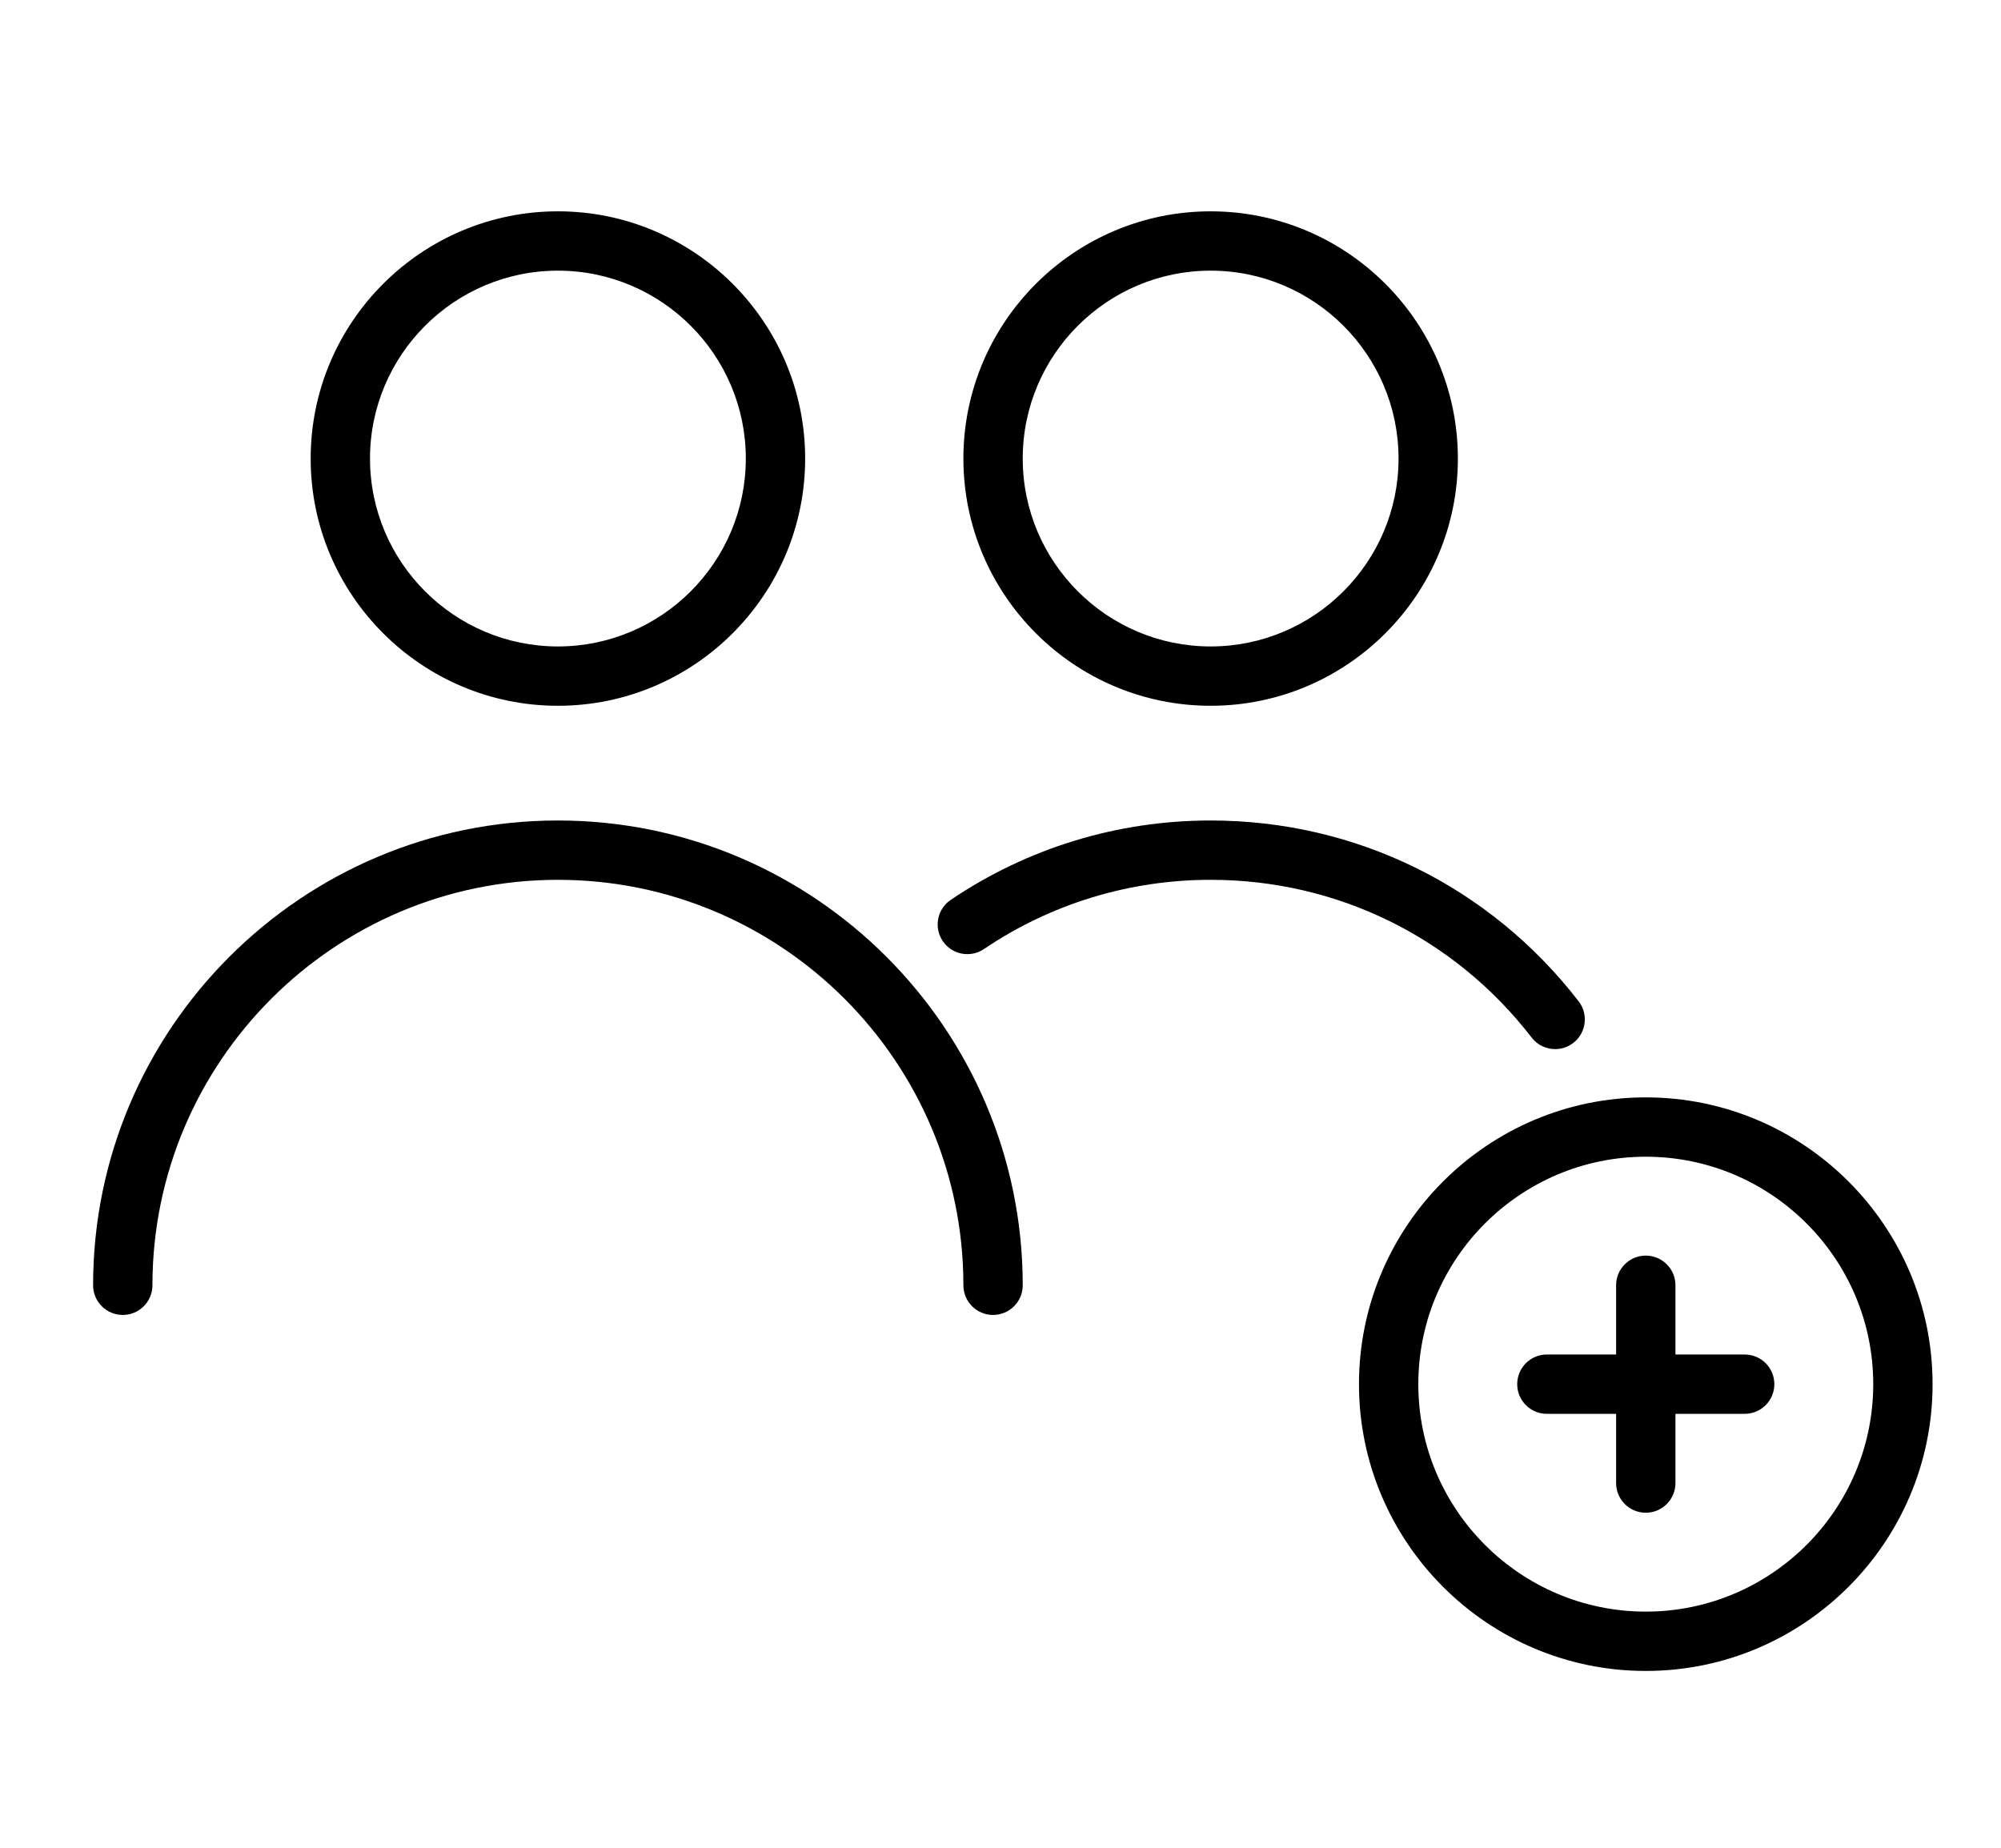 <?xml version="1.0" encoding="utf-8"?>
<!-- Generator: Adobe Illustrator 16.0.0, SVG Export Plug-In . SVG Version: 6.00 Build 0)  -->
<!DOCTYPE svg PUBLIC "-//W3C//DTD SVG 1.1//EN" "http://www.w3.org/Graphics/SVG/1.1/DTD/svg11.dtd">
<svg version="1.1" id="Capa_1" xmlns="http://www.w3.org/2000/svg" xmlns:xlink="http://www.w3.org/1999/xlink" x="0px" y="0px"
	 width="892px" height="824px" viewBox="-61.5 52.5 892 824" enable-background="new -61.5 52.5 892 824" xml:space="preserve">
<g>
	<path d="M187.204,367.14c60.772,0,110.216-49.442,110.216-110.215c0-60.773-49.444-110.215-110.216-110.215
		c-60.771,0-110.215,49.442-110.215,110.215C76.989,317.698,126.433,367.14,187.204,367.14z M187.204,173.162
		c46.187,0,83.764,37.577,83.764,83.763c0,46.187-37.577,83.764-83.764,83.764c-46.186,0-83.763-37.577-83.763-83.764
		C103.441,210.739,141.018,173.162,187.204,173.162z"/>
	<path d="M478.172,367.14c60.771,0,110.216-49.442,110.216-110.215c0-60.773-49.444-110.215-110.216-110.215
		s-110.215,49.442-110.215,110.215C367.957,317.698,417.4,367.14,478.172,367.14z M478.172,173.162
		c46.187,0,83.764,37.577,83.764,83.763c0,46.187-37.577,83.764-83.764,83.764c-46.186,0-83.764-37.577-83.764-83.764
		C394.408,210.739,431.986,173.162,478.172,173.162z"/>
	<path d="M621.285,515.061c2.607,3.372,6.52,5.141,10.476,5.139c2.823,0,5.67-0.9,8.078-2.76c5.78-4.467,6.845-12.772,2.379-18.553
		c-39.587-51.228-99.381-80.606-164.046-80.606c-41.521,0-81.583,12.238-115.858,35.394c-6.054,4.089-7.645,12.311-3.557,18.363
		c4.091,6.056,12.312,7.646,18.362,3.556c29.887-20.189,64.83-30.862,101.052-30.862
		C534.583,444.731,586.747,470.365,621.285,515.061z"/>
	<path d="M187.204,418.28C72.951,418.28-20,511.23-20,625.484c0,7.305,5.922,13.226,13.226,13.226s13.226-5.921,13.226-13.226
		c0-99.668,81.085-180.753,180.752-180.753c99.668,0,180.752,81.085,180.752,180.753c0,7.305,5.922,13.226,13.226,13.226
		c7.304,0,13.226-5.921,13.226-13.226C394.408,511.23,301.458,418.28,187.204,418.28z"/>
	<path d="M672.15,541.721c-70.497,0-127.849,57.352-127.849,127.85c0,70.497,57.352,127.849,127.849,127.849
		c70.498,0,127.85-57.352,127.85-127.849C800,599.072,742.648,541.721,672.15,541.721z M672.15,770.968
		c-55.912,0-101.398-45.486-101.398-101.397c0-55.912,45.486-101.398,101.398-101.398c55.911,0,101.397,45.486,101.397,101.398
		C773.548,725.481,728.062,770.968,672.15,770.968z"/>
	<path d="M716.236,656.345h-30.86v-30.86c0-7.307-5.922-13.227-13.226-13.227c-7.305,0-13.226,5.92-13.226,13.227v30.86h-30.86
		c-7.305,0-13.227,5.919-13.227,13.226c0,7.306,5.922,13.226,13.227,13.226h30.86v30.86c0,7.305,5.921,13.226,13.226,13.226
		c7.304,0,13.226-5.921,13.226-13.226v-30.86h30.86c7.304,0,13.226-5.92,13.226-13.226
		C729.462,662.264,723.54,656.345,716.236,656.345z"/>
</g>
</svg>
